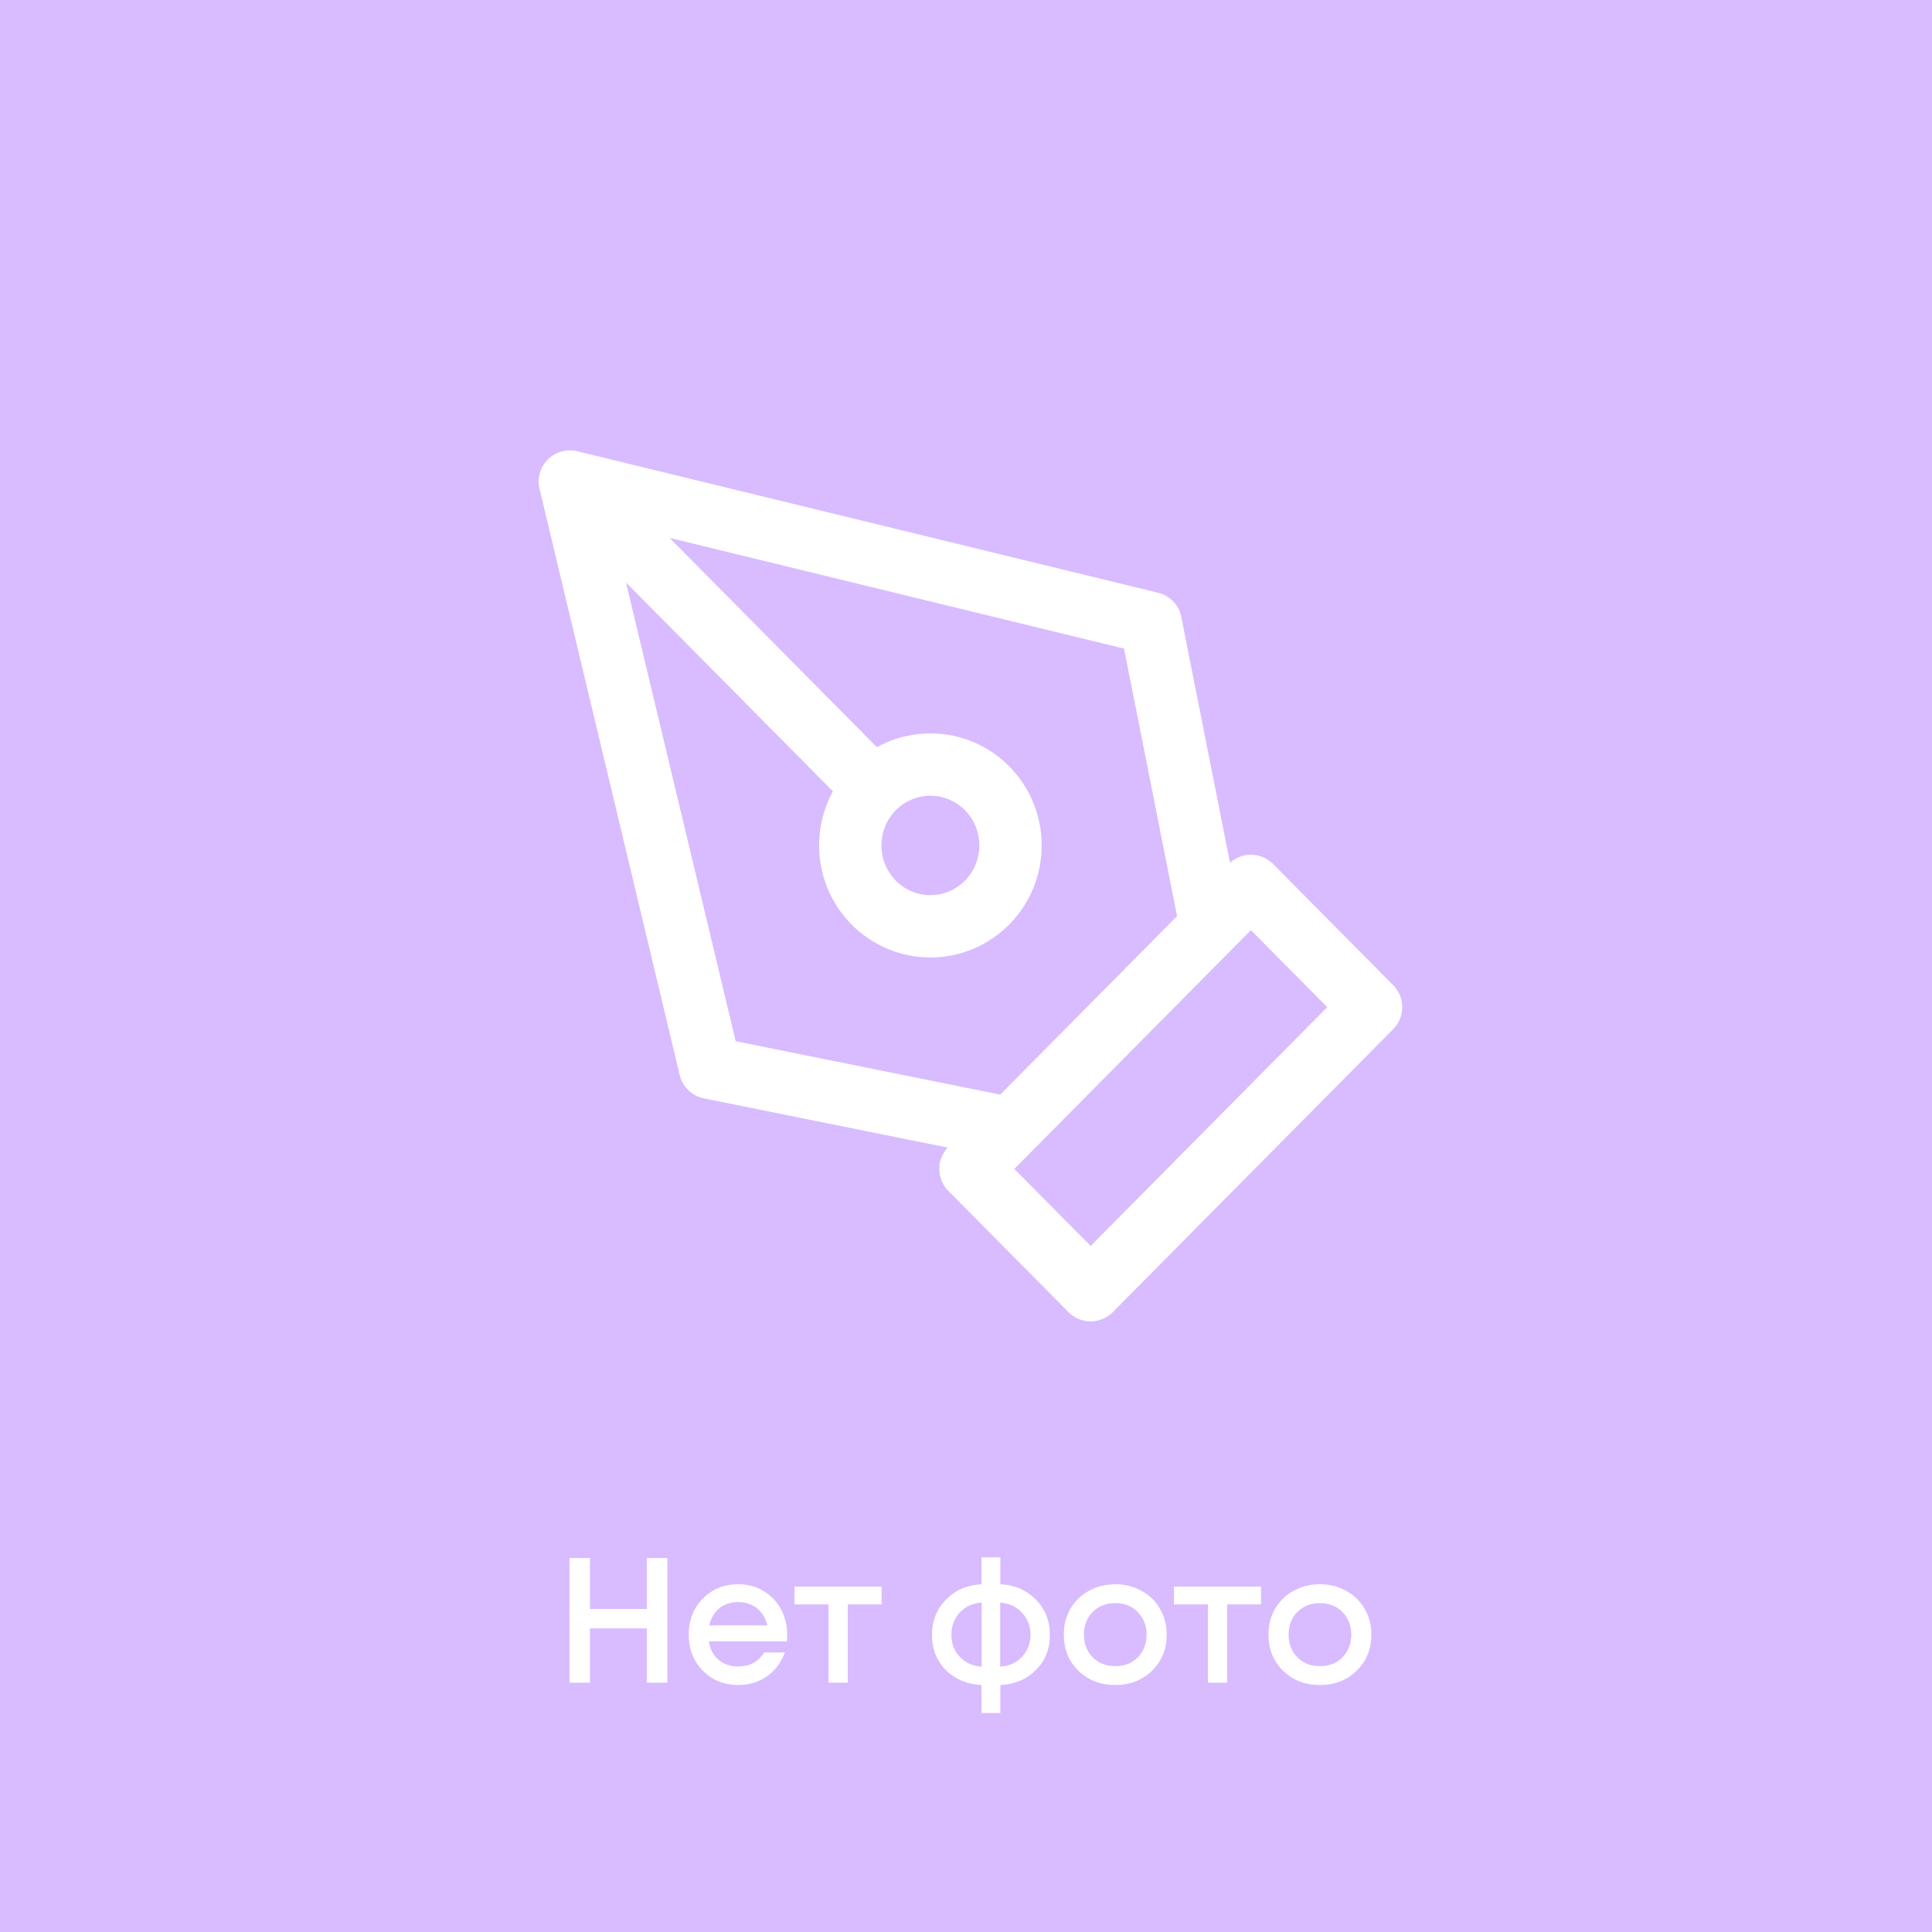 <svg width="217" height="217" viewBox="0 0 217 217" fill="none" xmlns="http://www.w3.org/2000/svg">
<rect width="217" height="217" fill="#D8BCFF"/>
<path d="M72.662 175H74.962V189H72.662V182.9H66.262V189H63.962V175H66.262V180.72H72.662V175ZM88.416 183.62C88.416 183.82 88.403 184.067 88.376 184.36H79.616C79.749 185.227 80.109 185.913 80.696 186.42C81.296 186.927 82.036 187.18 82.916 187.18C83.343 187.18 83.743 187.12 84.116 187C84.49 186.867 84.816 186.687 85.096 186.46C85.389 186.22 85.629 185.933 85.816 185.6H88.156C87.73 186.747 87.049 187.647 86.116 188.3C85.183 188.94 84.116 189.26 82.916 189.26C81.329 189.26 80.003 188.72 78.936 187.64C77.883 186.56 77.356 185.213 77.356 183.6C77.356 181.987 77.883 180.64 78.936 179.56C80.003 178.48 81.329 177.94 82.916 177.94C83.996 177.94 84.956 178.2 85.796 178.72C86.636 179.227 87.283 179.913 87.736 180.78C88.189 181.633 88.416 182.58 88.416 183.62ZM82.916 179.94C82.09 179.94 81.383 180.173 80.796 180.64C80.223 181.107 79.843 181.747 79.656 182.56H86.196C86.063 182.013 85.843 181.547 85.536 181.16C85.23 180.76 84.85 180.46 84.396 180.26C83.956 180.047 83.463 179.94 82.916 179.94ZM99.02 178.2V180.2H95.22V189H93.06V180.2H89.24V178.2H99.02ZM117.92 183.64C117.92 185.227 117.394 186.54 116.34 187.58C115.3 188.62 113.974 189.18 112.36 189.26V192.4H110.24V189.26C108.627 189.18 107.294 188.62 106.24 187.58C105.2 186.54 104.68 185.227 104.68 183.64C104.68 182.053 105.207 180.727 106.26 179.66C107.314 178.593 108.64 178.02 110.24 177.94V174.92H112.36V177.94C113.96 178.02 115.287 178.593 116.34 179.66C117.394 180.713 117.92 182.04 117.92 183.64ZM106.86 183.62C106.86 184.607 107.174 185.433 107.8 186.1C108.44 186.767 109.26 187.133 110.26 187.2V180C109.26 180.067 108.44 180.44 107.8 181.12C107.174 181.8 106.86 182.633 106.86 183.62ZM112.34 187.2C113.34 187.133 114.154 186.767 114.78 186.1C115.42 185.433 115.74 184.607 115.74 183.62C115.74 182.633 115.42 181.8 114.78 181.12C114.14 180.44 113.327 180.067 112.34 180V187.2ZM129.385 187.66C128.292 188.727 126.918 189.26 125.265 189.26C123.612 189.26 122.232 188.727 121.125 187.66C120.032 186.58 119.485 185.227 119.485 183.6C119.485 182.533 119.732 181.567 120.225 180.7C120.732 179.833 121.425 179.16 122.305 178.68C123.198 178.187 124.185 177.94 125.265 177.94C126.345 177.94 127.325 178.187 128.205 178.68C129.098 179.16 129.792 179.833 130.285 180.7C130.792 181.567 131.045 182.533 131.045 183.6C131.045 185.227 130.492 186.58 129.385 187.66ZM125.265 187.14C125.945 187.14 126.552 186.993 127.085 186.7C127.618 186.393 128.032 185.973 128.325 185.44C128.632 184.893 128.785 184.28 128.785 183.6C128.785 182.573 128.452 181.727 127.785 181.06C127.132 180.393 126.292 180.06 125.265 180.06C124.238 180.06 123.392 180.393 122.725 181.06C122.072 181.727 121.745 182.573 121.745 183.6C121.745 184.627 122.072 185.473 122.725 186.14C123.392 186.807 124.238 187.14 125.265 187.14ZM141.638 178.2V180.2H137.838V189H135.678V180.2H131.858V178.2H141.638ZM152.373 187.66C151.28 188.727 149.907 189.26 148.253 189.26C146.6 189.26 145.22 188.727 144.113 187.66C143.02 186.58 142.473 185.227 142.473 183.6C142.473 182.533 142.72 181.567 143.213 180.7C143.72 179.833 144.413 179.16 145.293 178.68C146.187 178.187 147.173 177.94 148.253 177.94C149.333 177.94 150.313 178.187 151.193 178.68C152.087 179.16 152.78 179.833 153.273 180.7C153.78 181.567 154.033 182.533 154.033 183.6C154.033 185.227 153.48 186.58 152.373 187.66ZM148.253 187.14C148.933 187.14 149.54 186.993 150.073 186.7C150.607 186.393 151.02 185.973 151.313 185.44C151.62 184.893 151.773 184.28 151.773 183.6C151.773 182.573 151.44 181.727 150.773 181.06C150.12 180.393 149.28 180.06 148.253 180.06C147.227 180.06 146.38 180.393 145.713 181.06C145.06 181.727 144.733 182.573 144.733 183.6C144.733 184.627 145.06 185.473 145.713 186.14C146.38 186.807 147.227 187.14 148.253 187.14Z" fill="white"/>
<path d="M64 54.083L129.25 69.979L136 104.042L113.5 126.75L79.75 119.938L64 54.083ZM64 54.083L98.137 88.536M109 131.292L140.5 99.5L154 113.125L122.5 144.917L109 131.292ZM113.5 94.958C113.5 99.975 109.471 104.042 104.5 104.042C99.529 104.042 95.5 99.975 95.5 94.958C95.5 89.942 99.529 85.875 104.5 85.875C109.471 85.875 113.5 89.942 113.5 94.958Z" stroke="white" stroke-width="7" stroke-linecap="round" stroke-linejoin="round"/>
</svg>

